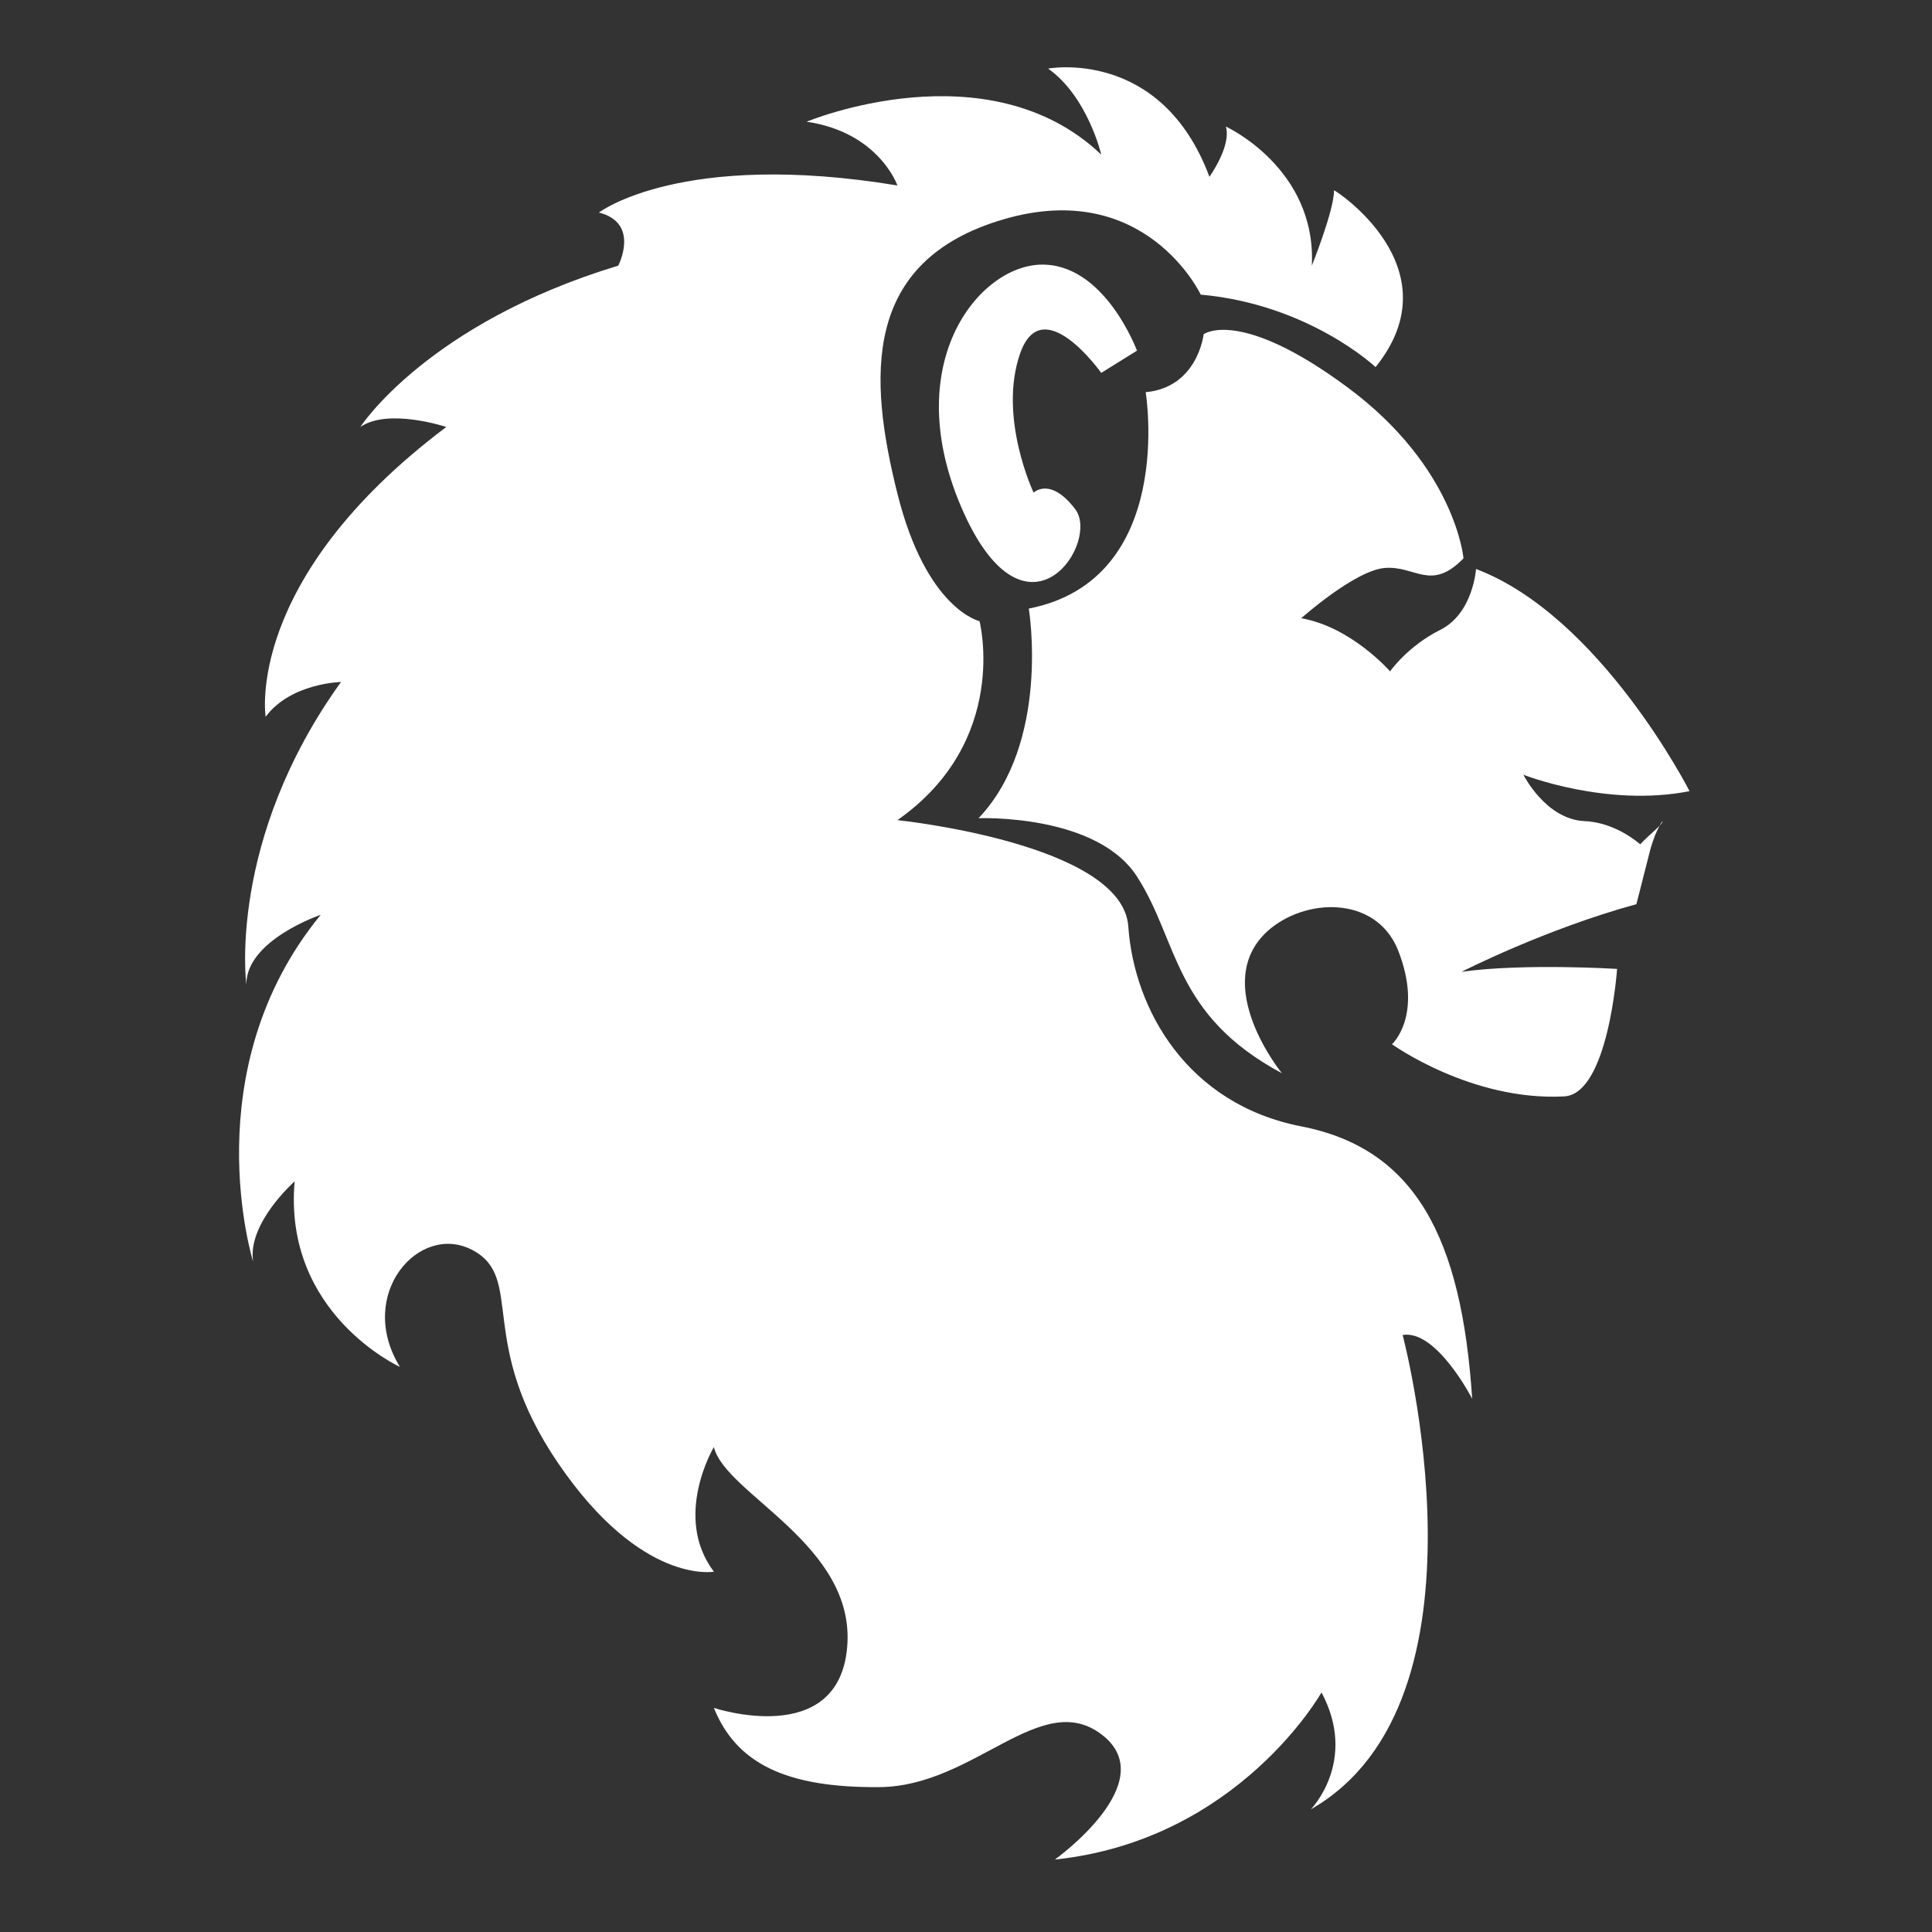<?xml version="1.0" encoding="utf-8"?>
<!-- Generator: Adobe Illustrator 19.1.0, SVG Export Plug-In . SVG Version: 6.00 Build 0)  -->
<svg version="1.1" id="Layer_1" xmlns="http://www.w3.org/2000/svg" xmlns:xlink="http://www.w3.org/1999/xlink" x="0px" y="0px"
	 width="200px" height="200px" viewBox="0 0 200 200" style="enable-background:new 0 0 200 200;" xml:space="preserve">
<rect x="0" y="0" width="200" height="200" fill="#333333" stroke="none"/>
<style type="text/css">
	.st0{fill:#FFFFFF;}
</style>
<path class="st0" d="M114,38.6l3.7-2.3c0,0-3.4-9.2-10.1-8.9c-6.6,0.3-14.9,10.9-7.5,26.4c6.5,13.4,13.8,2.3,11.2-1.1
	c-2.6-3.4-4.3-1.7-4.3-1.7s-3.7-7.8-1.4-14.4S114,38.6,114,38.6z"/>
<path class="st0" d="M142.4,38c0,0-6.9-6.5-18.1-7.5c0,0-5.7-12.1-20.4-7.8s-14,16.4-11,28.4s8.5,13.2,8.5,13.2s3.2,12.4-8.5,20.6
	c0,0,23.3,2.4,23.9,11s6.1,18.4,17.9,20.7c11.8,2.3,16.6,11.5,17.7,28.2c0,0-3.7-7.2-7.2-6.6c0,0,10.1,37.9-9.5,49.1
	c0,0,4.9-5,1.1-12.1c0,0-8.6,15.3-27.6,17.3c0,0,11.2-8,4.9-12.9c-6.3-4.9-13.2,5.3-23,5.4s-14.9-2.5-17.2-8.2
	c0,0,12.9,4.3,13.8-6.3c0.9-10.6-12.6-15.8-13.8-20.7c0,0-4.3,7.2,0,12.9c0,0-7.5,1.4-16.1-11.2s-3.4-19.2-8.9-22.1
	c-5.5-2.9-12.1,4.6-7.5,12.1c0,0-12.1-5.5-10.9-19.2c0,0-4.9,4.3-4.3,8.3c0,0-6.2-19.8,7-35.9c0,0-7.7,2.6-7.7,7.2
	c0,0-2-14.9,9.8-31.3c0,0-5.2,0.1-7.8,3.6c0,0-2.3-14.2,18.7-30c0,0-6-2-8.9,0c0,0,6.9-10.7,26.7-16.7c0,0,2.3-4.4-2-5.5
	c0,0,8.5-6.5,30.9-2.8c0,0-1.9-5.5-9.4-6.6c0,0,18.7-7.8,30.5,3.4c0,0-1.4-6-5.5-8.9c0,0,11.7-2.2,16.7,11.2c0,0,2.3-3.2,1.7-5.2
	c0,0,9.4,4.3,8.9,14.4c0,0,2.3-5.7,2.3-7.8C138.1,19.6,150.7,27.7,142.4,38z"/>
<path class="st0" d="M169.8,87.4c-1.2-1-3.3-2.3-5.8-2.4c-4-0.2-6.3-4.8-6.3-4.8s8.6,3.4,17.2,1.7c0,0-9.2-18.1-22.1-23
	c0,0-0.3,4.6-3.7,6.3s-5.2,4.3-5.2,4.3s-4-4.6-9.2-5.5c0,0,5.5-4.9,8.6-5.2c3.2-0.3,4.8,2.5,8.2-1c0,0-0.8-9.4-12-17.7
	c-11.2-8.3-14.9-5.5-14.9-5.5s-0.6,5.5-6,6c0,0,3.2,19.4-12.1,22.4c0,0,2.3,13.8-5.2,21.7c0,0,12.4-0.5,16.5,6.2
	c4.2,6.6,3.7,14.2,14.9,20.2c0,0-7.5-9.2-1.5-14.7c3.9-3.5,11.2-3.7,13.5,1.9c2.7,6.8-0.6,9.8-0.6,9.8s8.2,5.9,17.8,5.4
	c4.6-0.2,5.5-13.2,5.5-13.2s-9.7-0.6-16.1,0.3c0,0,8.6-4.4,18.1-7l1.4-5.5c0,0,0.5-2,1.3-3.1C172.2,85.3,170.6,86.5,169.8,87.4z"/>
</svg>
